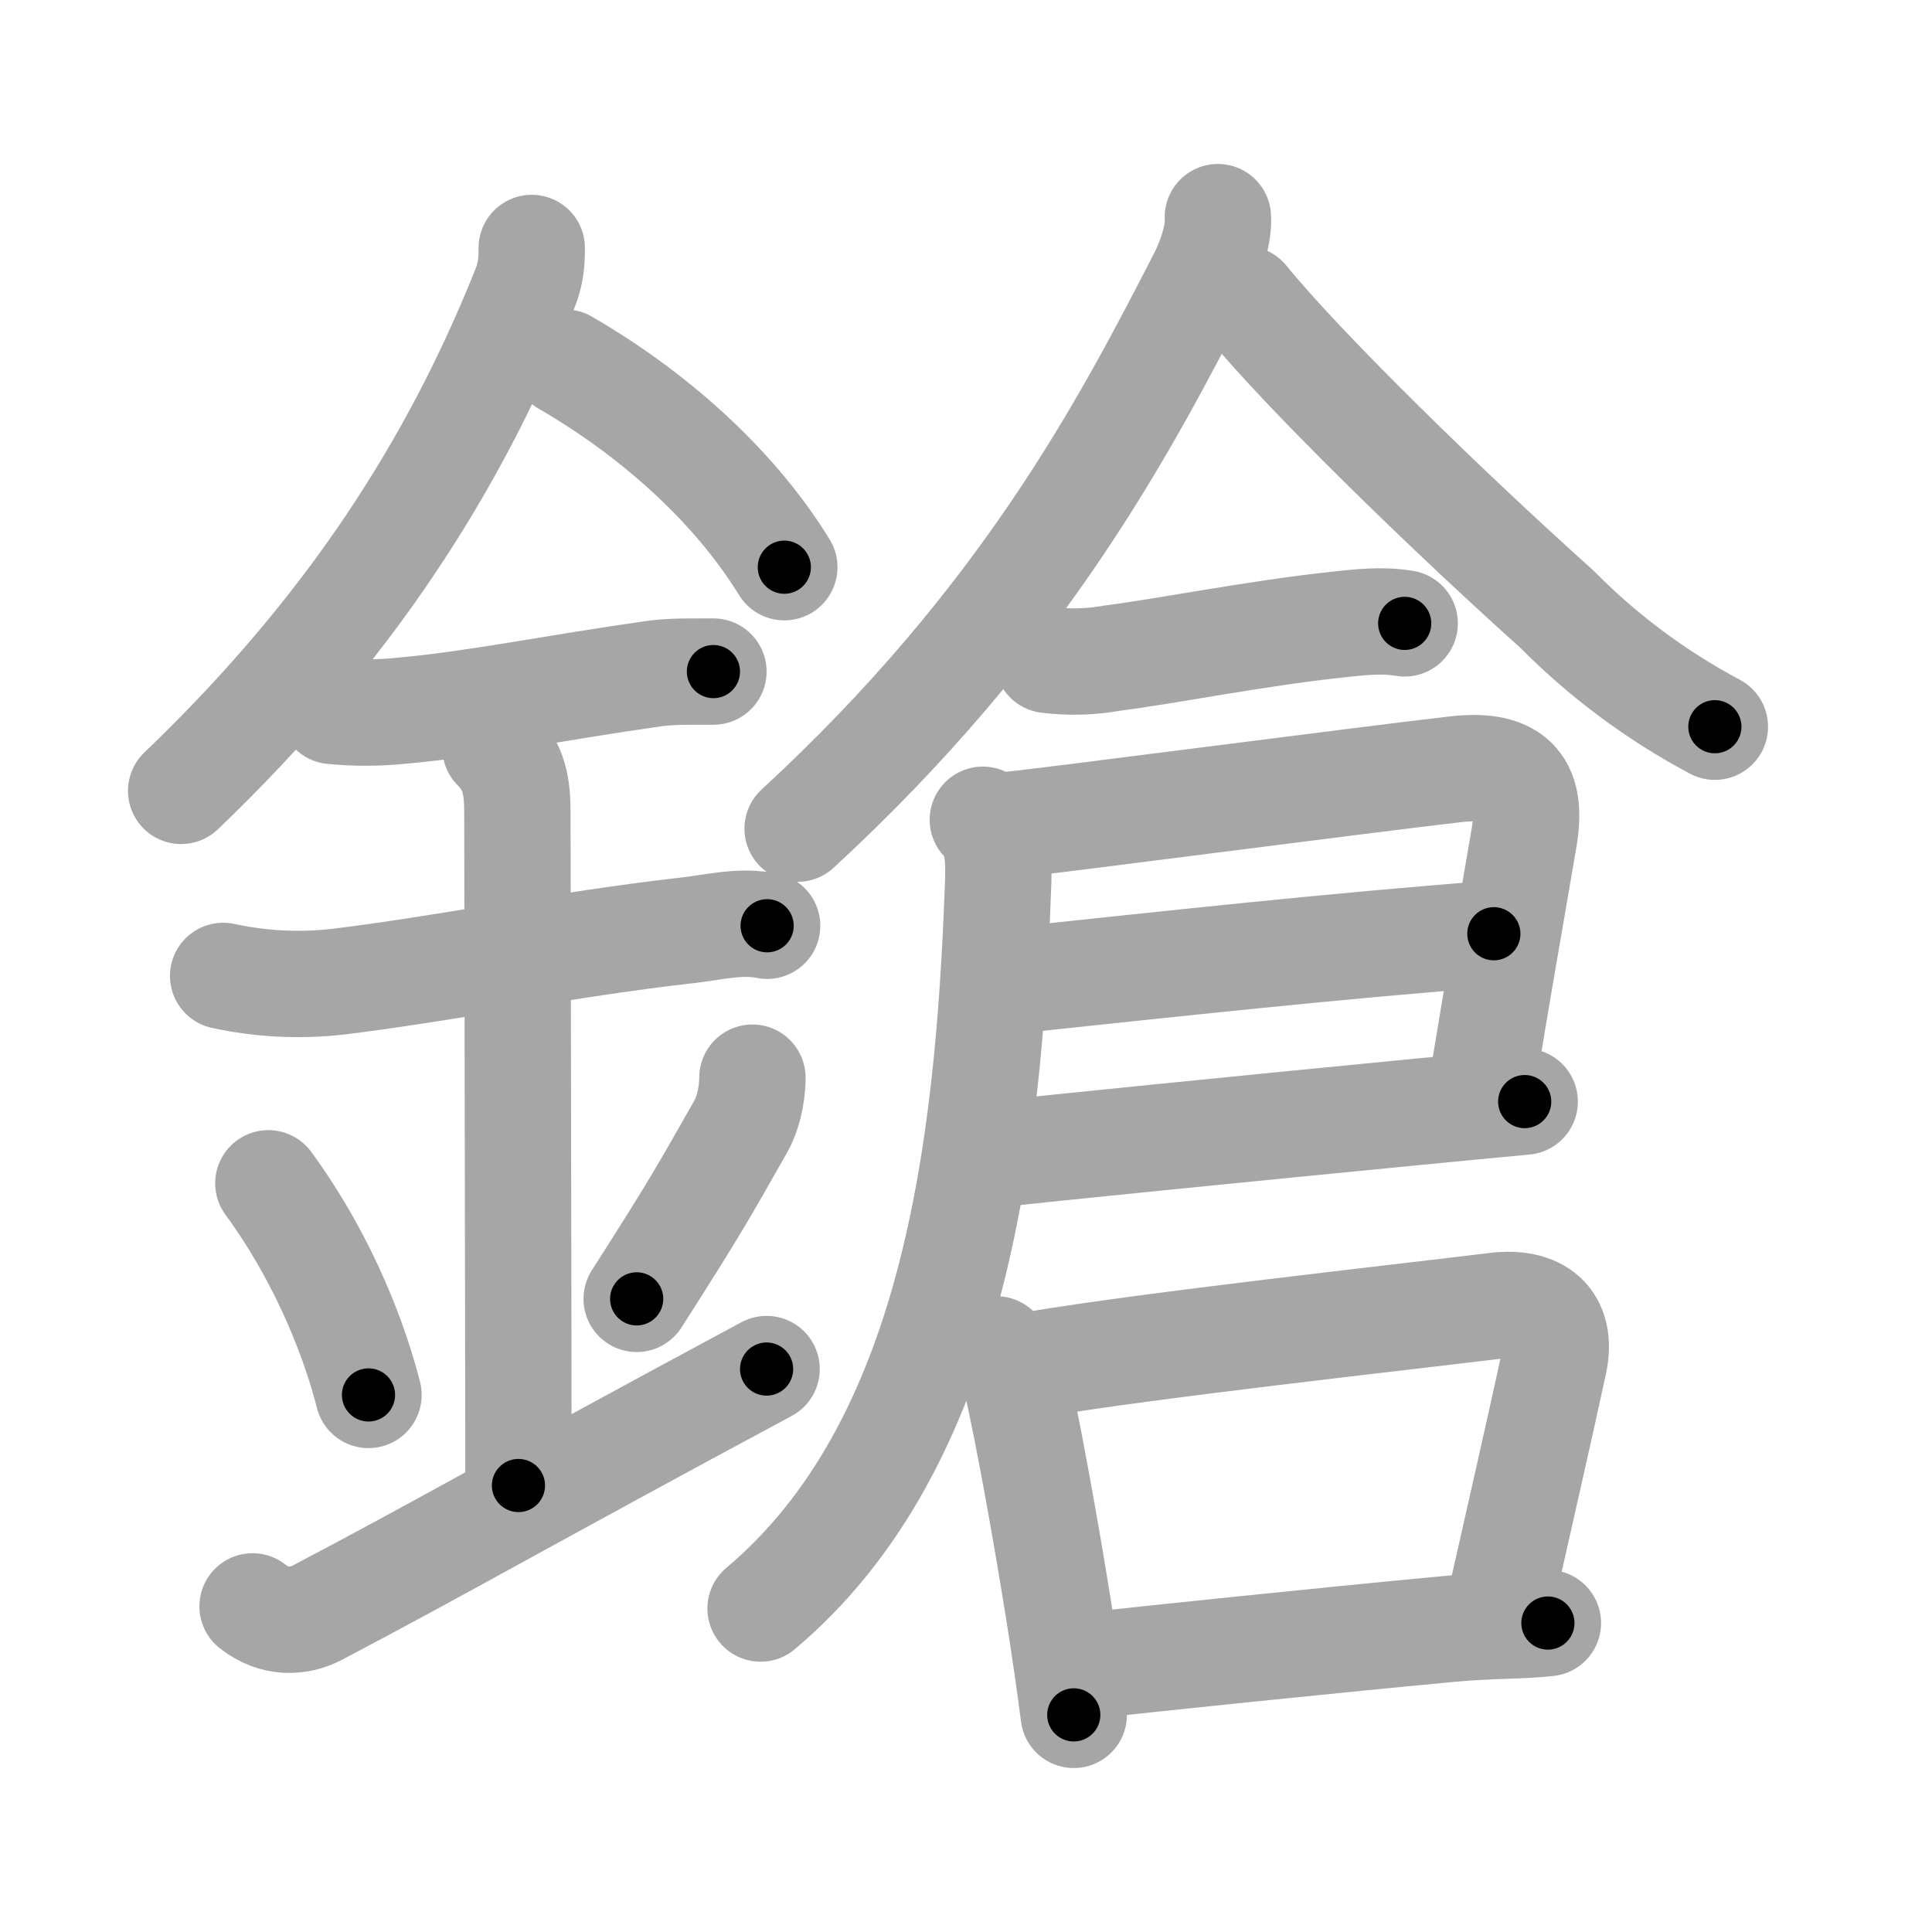 <svg xmlns="http://www.w3.org/2000/svg" viewBox="0 0 109 109" id="9397"><g fill="none" stroke="#a6a6a6" stroke-width="6" stroke-linecap="round" stroke-linejoin="round"><g><g><path d="M30,13.99c0,0.78-0.04,1.45-0.4,2.33c-3.97,9.92-9.85,19.17-19.38,28.3" /><path d="M31.89,20.46c4.61,2.66,9.36,6.66,12.36,11.54" /><path d="M18.75,40.11c1.3,0.13,2.59,0.12,3.88-0.01c4.25-0.38,8.52-1.28,14.23-2.09c1.12-0.16,2.26-0.11,3.39-0.12" /><path d="M12.59,55.06c2.13,0.46,4.27,0.57,6.44,0.33c5.68-0.68,12.98-2.14,19.74-2.9c1.51-0.17,2.99-0.57,4.51-0.26" /><path d="M27.95,42.19c1.06,1.06,1.24,2.18,1.24,3.64c0,4.35,0.06,30.67,0.06,37.98" /><path d="M15.14,66.76c3.34,4.57,4.97,9.27,5.65,11.94" /><path d="M42.45,60.8c0,1.08-0.3,2.14-0.66,2.76c-2.17,3.81-2.46,4.38-5.87,9.72" /><path d="M14.25,90.63c1.25,0.99,2.63,0.89,3.64,0.36c7.03-3.69,11.86-6.5,25.36-13.75" /></g><g><g><path d="M68.71,12.25c0.07,0.82-0.33,2.23-0.88,3.31C63.5,24,57.75,35,45,46.75" /><path d="M70.25,16.88c3.29,4.04,11.3,11.85,17.6,17.5c2.63,2.66,5.6,4.86,8.9,6.62" /></g><g><path d="M59.11,37.23c1.23,0.15,2.44,0.12,3.64-0.1c3.14-0.4,8-1.38,12.6-1.88c1.3-0.14,2.58-0.3,3.9-0.08" /><path d="M57.2,46.51c1.65-0.15,19.79-2.52,24.93-3.11c3.48-0.4,4.31,1.14,3.86,3.83c-1.11,6.52-1.36,7.77-2.43,14.34" /><path d="M56.95,55.34c9.27-0.98,18.3-1.97,27.33-2.66" /><path d="M56.11,65.13c2.55-0.3,14.58-1.5,23.64-2.38c2.37-0.23,4.53-0.44,6.27-0.6" /><path d="M55.45,46.25c0.96,0.96,0.91,2.43,0.85,3.94c-0.55,14.68-2.47,31.37-13.39,40.56" /><g><path d="M56.21,76.13c0.89,0.89,1.16,1.87,1.31,2.57c0.54,2.49,1.44,7.36,2.21,12.18c0.32,2.03,0.62,4.05,0.85,5.87" /><path d="M58.52,76.96c6.43-1.08,20.31-2.61,25.86-3.29c2.34-0.29,3.81,0.78,3.29,3.22c-0.82,3.8-1.91,8.54-3.01,13.43" /><path d="M61.24,93.99c3.52-0.39,13.28-1.41,20.64-2.1c2.15-0.2,4.04-0.15,5.45-0.32" /></g></g></g></g></g><g fill="none" stroke="#000" stroke-width="3" stroke-linecap="round" stroke-linejoin="round"><path d="M30,13.99c0,0.78-0.04,1.45-0.4,2.33c-3.97,9.92-9.85,19.17-19.38,28.3" stroke-dasharray="36.957" stroke-dashoffset="36.957"><animate attributeName="stroke-dashoffset" values="36.957;36.957;0" dur="0.37s" fill="freeze" begin="0s;9397.click" /></path><path d="M31.89,20.46c4.61,2.66,9.36,6.66,12.36,11.54" stroke-dasharray="17.078" stroke-dashoffset="17.078"><animate attributeName="stroke-dashoffset" values="17.078" fill="freeze" begin="9397.click" /><animate attributeName="stroke-dashoffset" values="17.078;17.078;0" keyTimes="0;0.684;1" dur="0.541s" fill="freeze" begin="0s;9397.click" /></path><path d="M18.75,40.11c1.3,0.13,2.59,0.12,3.88-0.01c4.25-0.38,8.52-1.28,14.23-2.09c1.12-0.16,2.26-0.11,3.39-0.12" stroke-dasharray="21.668" stroke-dashoffset="21.668"><animate attributeName="stroke-dashoffset" values="21.668" fill="freeze" begin="9397.click" /><animate attributeName="stroke-dashoffset" values="21.668;21.668;0" keyTimes="0;0.714;1" dur="0.758s" fill="freeze" begin="0s;9397.click" /></path><path d="M12.59,55.06c2.13,0.46,4.27,0.57,6.44,0.33c5.68-0.68,12.98-2.14,19.74-2.9c1.51-0.17,2.99-0.57,4.51-0.26" stroke-dasharray="30.973" stroke-dashoffset="30.973"><animate attributeName="stroke-dashoffset" values="30.973" fill="freeze" begin="9397.click" /><animate attributeName="stroke-dashoffset" values="30.973;30.973;0" keyTimes="0;0.71;1" dur="1.068s" fill="freeze" begin="0s;9397.click" /></path><path d="M27.95,42.19c1.06,1.06,1.24,2.18,1.24,3.64c0,4.35,0.06,30.67,0.06,37.98" stroke-dasharray="41.947" stroke-dashoffset="41.947"><animate attributeName="stroke-dashoffset" values="41.947" fill="freeze" begin="9397.click" /><animate attributeName="stroke-dashoffset" values="41.947;41.947;0" keyTimes="0;0.718;1" dur="1.487s" fill="freeze" begin="0s;9397.click" /></path><path d="M15.14,66.76c3.34,4.57,4.97,9.27,5.65,11.94" stroke-dasharray="13.287" stroke-dashoffset="13.287"><animate attributeName="stroke-dashoffset" values="13.287" fill="freeze" begin="9397.click" /><animate attributeName="stroke-dashoffset" values="13.287;13.287;0" keyTimes="0;0.848;1" dur="1.753s" fill="freeze" begin="0s;9397.click" /></path><path d="M42.45,60.8c0,1.08-0.3,2.14-0.66,2.76c-2.17,3.81-2.46,4.38-5.87,9.72" stroke-dasharray="14.225" stroke-dashoffset="14.225"><animate attributeName="stroke-dashoffset" values="14.225" fill="freeze" begin="9397.click" /><animate attributeName="stroke-dashoffset" values="14.225;14.225;0" keyTimes="0;0.861;1" dur="2.037s" fill="freeze" begin="0s;9397.click" /></path><path d="M14.25,90.63c1.25,0.99,2.63,0.89,3.64,0.36c7.03-3.69,11.86-6.5,25.36-13.75" stroke-dasharray="32.729" stroke-dashoffset="32.729"><animate attributeName="stroke-dashoffset" values="32.729" fill="freeze" begin="9397.click" /><animate attributeName="stroke-dashoffset" values="32.729;32.729;0" keyTimes="0;0.862;1" dur="2.364s" fill="freeze" begin="0s;9397.click" /></path><path d="M68.71,12.25c0.07,0.82-0.33,2.23-0.88,3.31C63.5,24,57.75,35,45,46.75" stroke-dasharray="42.348" stroke-dashoffset="42.348"><animate attributeName="stroke-dashoffset" values="42.348" fill="freeze" begin="9397.click" /><animate attributeName="stroke-dashoffset" values="42.348;42.348;0" keyTimes="0;0.848;1" dur="2.787s" fill="freeze" begin="0s;9397.click" /></path><path d="M70.25,16.88c3.29,4.04,11.3,11.85,17.6,17.5c2.63,2.66,5.6,4.86,8.9,6.62" stroke-dasharray="35.972" stroke-dashoffset="35.972"><animate attributeName="stroke-dashoffset" values="35.972" fill="freeze" begin="9397.click" /><animate attributeName="stroke-dashoffset" values="35.972;35.972;0" keyTimes="0;0.886;1" dur="3.147s" fill="freeze" begin="0s;9397.click" /></path><path d="M59.11,37.23c1.23,0.15,2.44,0.12,3.64-0.1c3.14-0.4,8-1.38,12.6-1.88c1.3-0.14,2.58-0.3,3.9-0.08" stroke-dasharray="20.312" stroke-dashoffset="20.312"><animate attributeName="stroke-dashoffset" values="20.312" fill="freeze" begin="9397.click" /><animate attributeName="stroke-dashoffset" values="20.312;20.312;0" keyTimes="0;0.939;1" dur="3.35s" fill="freeze" begin="0s;9397.click" /></path><path d="M57.2,46.51c1.65-0.15,19.79-2.52,24.93-3.11c3.48-0.4,4.31,1.14,3.86,3.83c-1.11,6.52-1.36,7.77-2.43,14.34" stroke-dasharray="46.499" stroke-dashoffset="46.499"><animate attributeName="stroke-dashoffset" values="46.499" fill="freeze" begin="9397.click" /><animate attributeName="stroke-dashoffset" values="46.499;46.499;0" keyTimes="0;0.878;1" dur="3.815s" fill="freeze" begin="0s;9397.click" /></path><path d="M56.95,55.34c9.27-0.98,18.3-1.97,27.33-2.66" stroke-dasharray="27.461" stroke-dashoffset="27.461"><animate attributeName="stroke-dashoffset" values="27.461" fill="freeze" begin="9397.click" /><animate attributeName="stroke-dashoffset" values="27.461;27.461;0" keyTimes="0;0.933;1" dur="4.09s" fill="freeze" begin="0s;9397.click" /></path><path d="M56.11,65.13c2.55-0.3,14.58-1.5,23.64-2.38c2.37-0.23,4.53-0.44,6.27-0.6" stroke-dasharray="30.059" stroke-dashoffset="30.059"><animate attributeName="stroke-dashoffset" values="30.059" fill="freeze" begin="9397.click" /><animate attributeName="stroke-dashoffset" values="30.059;30.059;0" keyTimes="0;0.931;1" dur="4.391s" fill="freeze" begin="0s;9397.click" /></path><path d="M55.45,46.25c0.96,0.96,0.91,2.43,0.85,3.94c-0.55,14.68-2.47,31.37-13.39,40.56" stroke-dasharray="48.126" stroke-dashoffset="48.126"><animate attributeName="stroke-dashoffset" values="48.126" fill="freeze" begin="9397.click" /><animate attributeName="stroke-dashoffset" values="48.126;48.126;0" keyTimes="0;0.901;1" dur="4.872s" fill="freeze" begin="0s;9397.click" /></path><path d="M56.21,76.13c0.89,0.89,1.16,1.87,1.31,2.57c0.54,2.49,1.44,7.36,2.21,12.18c0.32,2.03,0.62,4.05,0.85,5.87" stroke-dasharray="21.241" stroke-dashoffset="21.241"><animate attributeName="stroke-dashoffset" values="21.241" fill="freeze" begin="9397.click" /><animate attributeName="stroke-dashoffset" values="21.241;21.241;0" keyTimes="0;0.958;1" dur="5.084s" fill="freeze" begin="0s;9397.click" /></path><path d="M58.52,76.96c6.43-1.08,20.31-2.61,25.86-3.29c2.34-0.29,3.81,0.78,3.29,3.22c-0.82,3.8-1.91,8.54-3.01,13.43" stroke-dasharray="45.527" stroke-dashoffset="45.527"><animate attributeName="stroke-dashoffset" values="45.527" fill="freeze" begin="9397.click" /><animate attributeName="stroke-dashoffset" values="45.527;45.527;0" keyTimes="0;0.918;1" dur="5.539s" fill="freeze" begin="0s;9397.click" /></path><path d="M61.24,93.99c3.52-0.39,13.28-1.41,20.64-2.1c2.15-0.2,4.04-0.15,5.45-0.32" stroke-dasharray="26.208" stroke-dashoffset="26.208"><animate attributeName="stroke-dashoffset" values="26.208" fill="freeze" begin="9397.click" /><animate attributeName="stroke-dashoffset" values="26.208;26.208;0" keyTimes="0;0.955;1" dur="5.801s" fill="freeze" begin="0s;9397.click" /></path></g></svg>